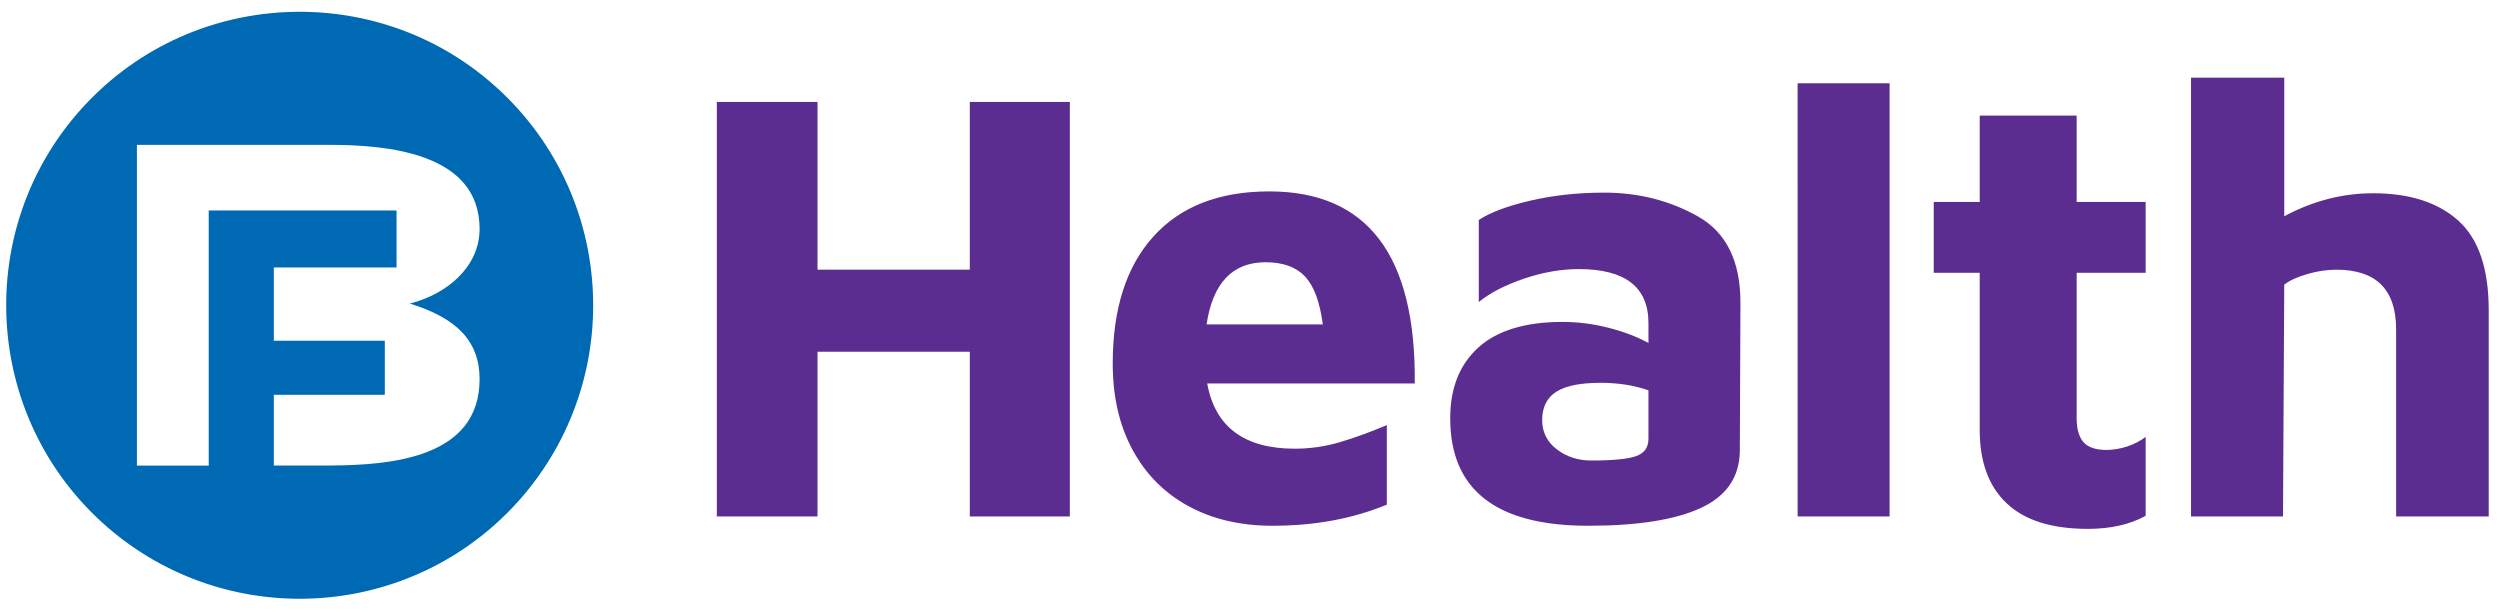 <svg width="502" height="123" xmlns="http://www.w3.org/2000/svg"><g fill="none" fill-rule="evenodd"><path d="M143.94 20.462h20.218v33.694h30.576V20.462h20.092v83.24h-20.092V70.63h-30.576v33.072h-20.217zM242.28 65.139h23.338c-.584-4.492-1.77-7.695-3.557-9.61-1.79-1.913-4.43-2.869-7.924-2.869-6.659 0-10.608 4.16-11.856 12.479m41.806 11.856h-41.682c1.58 8.734 7.445 13.104 17.597 13.104 3.077 0 6.092-.438 9.047-1.311 2.953-.873 6.093-2.016 9.424-3.432v15.975c-6.824 2.826-14.478 4.242-22.964 4.242-6.408 0-12.024-1.31-16.848-3.93-4.826-2.622-8.57-6.384-11.232-11.295-2.664-4.908-3.994-10.69-3.994-17.348 0-10.981 2.724-19.487 8.175-25.52 5.448-6.032 13.207-9.048 23.275-9.048 19.717 0 29.452 12.853 29.202 38.563M328.514 91.596c1.664-.582 2.496-1.748 2.496-3.495v-9.733c-2.912-.999-6.115-1.499-9.61-1.499-4.077 0-7.05.605-8.922 1.81-1.872 1.207-2.808 3.1-2.808 5.678 0 2.415.977 4.37 2.932 5.867 1.955 1.497 4.264 2.245 6.928 2.245 4.324 0 7.32-.29 8.984-.873m12.48-48.11c5.657 3.204 8.487 8.967 8.487 17.284l-.124 29.827c-.086 5.243-2.706 9.048-7.864 11.419-5.16 2.372-12.687 3.557-22.588 3.557-18.471 0-27.704-7.195-27.704-21.59 0-6.073 1.892-10.814 5.677-14.227 3.785-3.41 9.423-5.116 16.91-5.116 3.078 0 6.157.396 9.235 1.185 3.076.792 5.74 1.81 7.987 3.057V64.89c0-7.239-4.66-10.857-13.976-10.857-3.579 0-7.261.646-11.045 1.933-3.787 1.292-6.802 2.852-9.048 4.681V44.173c2.246-1.497 5.678-2.787 10.296-3.87 4.617-1.08 9.588-1.622 14.913-1.622 6.904 0 13.185 1.604 18.844 4.805M360.961 16.717h18.471v86.984h-18.47zM402.955 101.08c-3.62-3.41-5.428-8.317-5.428-14.725V54.78h-9.236V40.553h9.236V23.207h19.467v17.346h13.853V54.78h-13.853v29.204c0 2.164.457 3.764 1.375 4.804.913 1.041 2.452 1.56 4.616 1.56 1.33 0 2.704-.23 4.118-.687 1.415-.456 2.662-1.102 3.744-1.934v15.849c-3.162 1.748-7.03 2.621-11.605 2.621-7.239 0-12.668-1.705-16.287-5.117M493.62 44.297c4.077 3.662 6.115 9.652 6.115 17.972v41.432h-18.594V66.137c0-7.986-3.994-11.98-11.982-11.98-1.913 0-3.868.291-5.864.874-1.997.581-3.537 1.29-4.618 2.121l-.25 46.55h-18.469V15.594h18.719v27.83c5.741-3.078 11.689-4.618 17.846-4.618 7.32 0 13.019 1.83 17.098 5.49" fill="#5C2D90" fill-rule="nonzero"/><path d="M100.999 18.766C89.595 7.794 74.88 2.366 60.18 2.366c-15.5 0-30.99 6.052-42.548 18.106C6.68 31.882 1.24 46.602 1.245 61.272c-.005 15.508 6.058 31 18.112 42.57 11.404 10.928 26.106 16.388 40.806 16.388 15.496 0 30.977-6.058 42.541-18.1 10.933-11.411 16.405-26.118 16.405-40.812 0-15.51-6.065-30.988-18.11-42.552M96.303 76.12c0 15.783-17.622 17.298-30.096 17.356H54.98v-14.2h22.291v-10.85h-22.29V53.712h24.646V42.256H41.911v51.238H27.489V29.088h38.718c11.544 0 30.096 1.598 30.096 16.879 0 7.553-6.468 13.09-14.027 14.993 9.368 2.87 14.027 7.504 14.027 15.16" fill="#0069B4"/></g></svg>